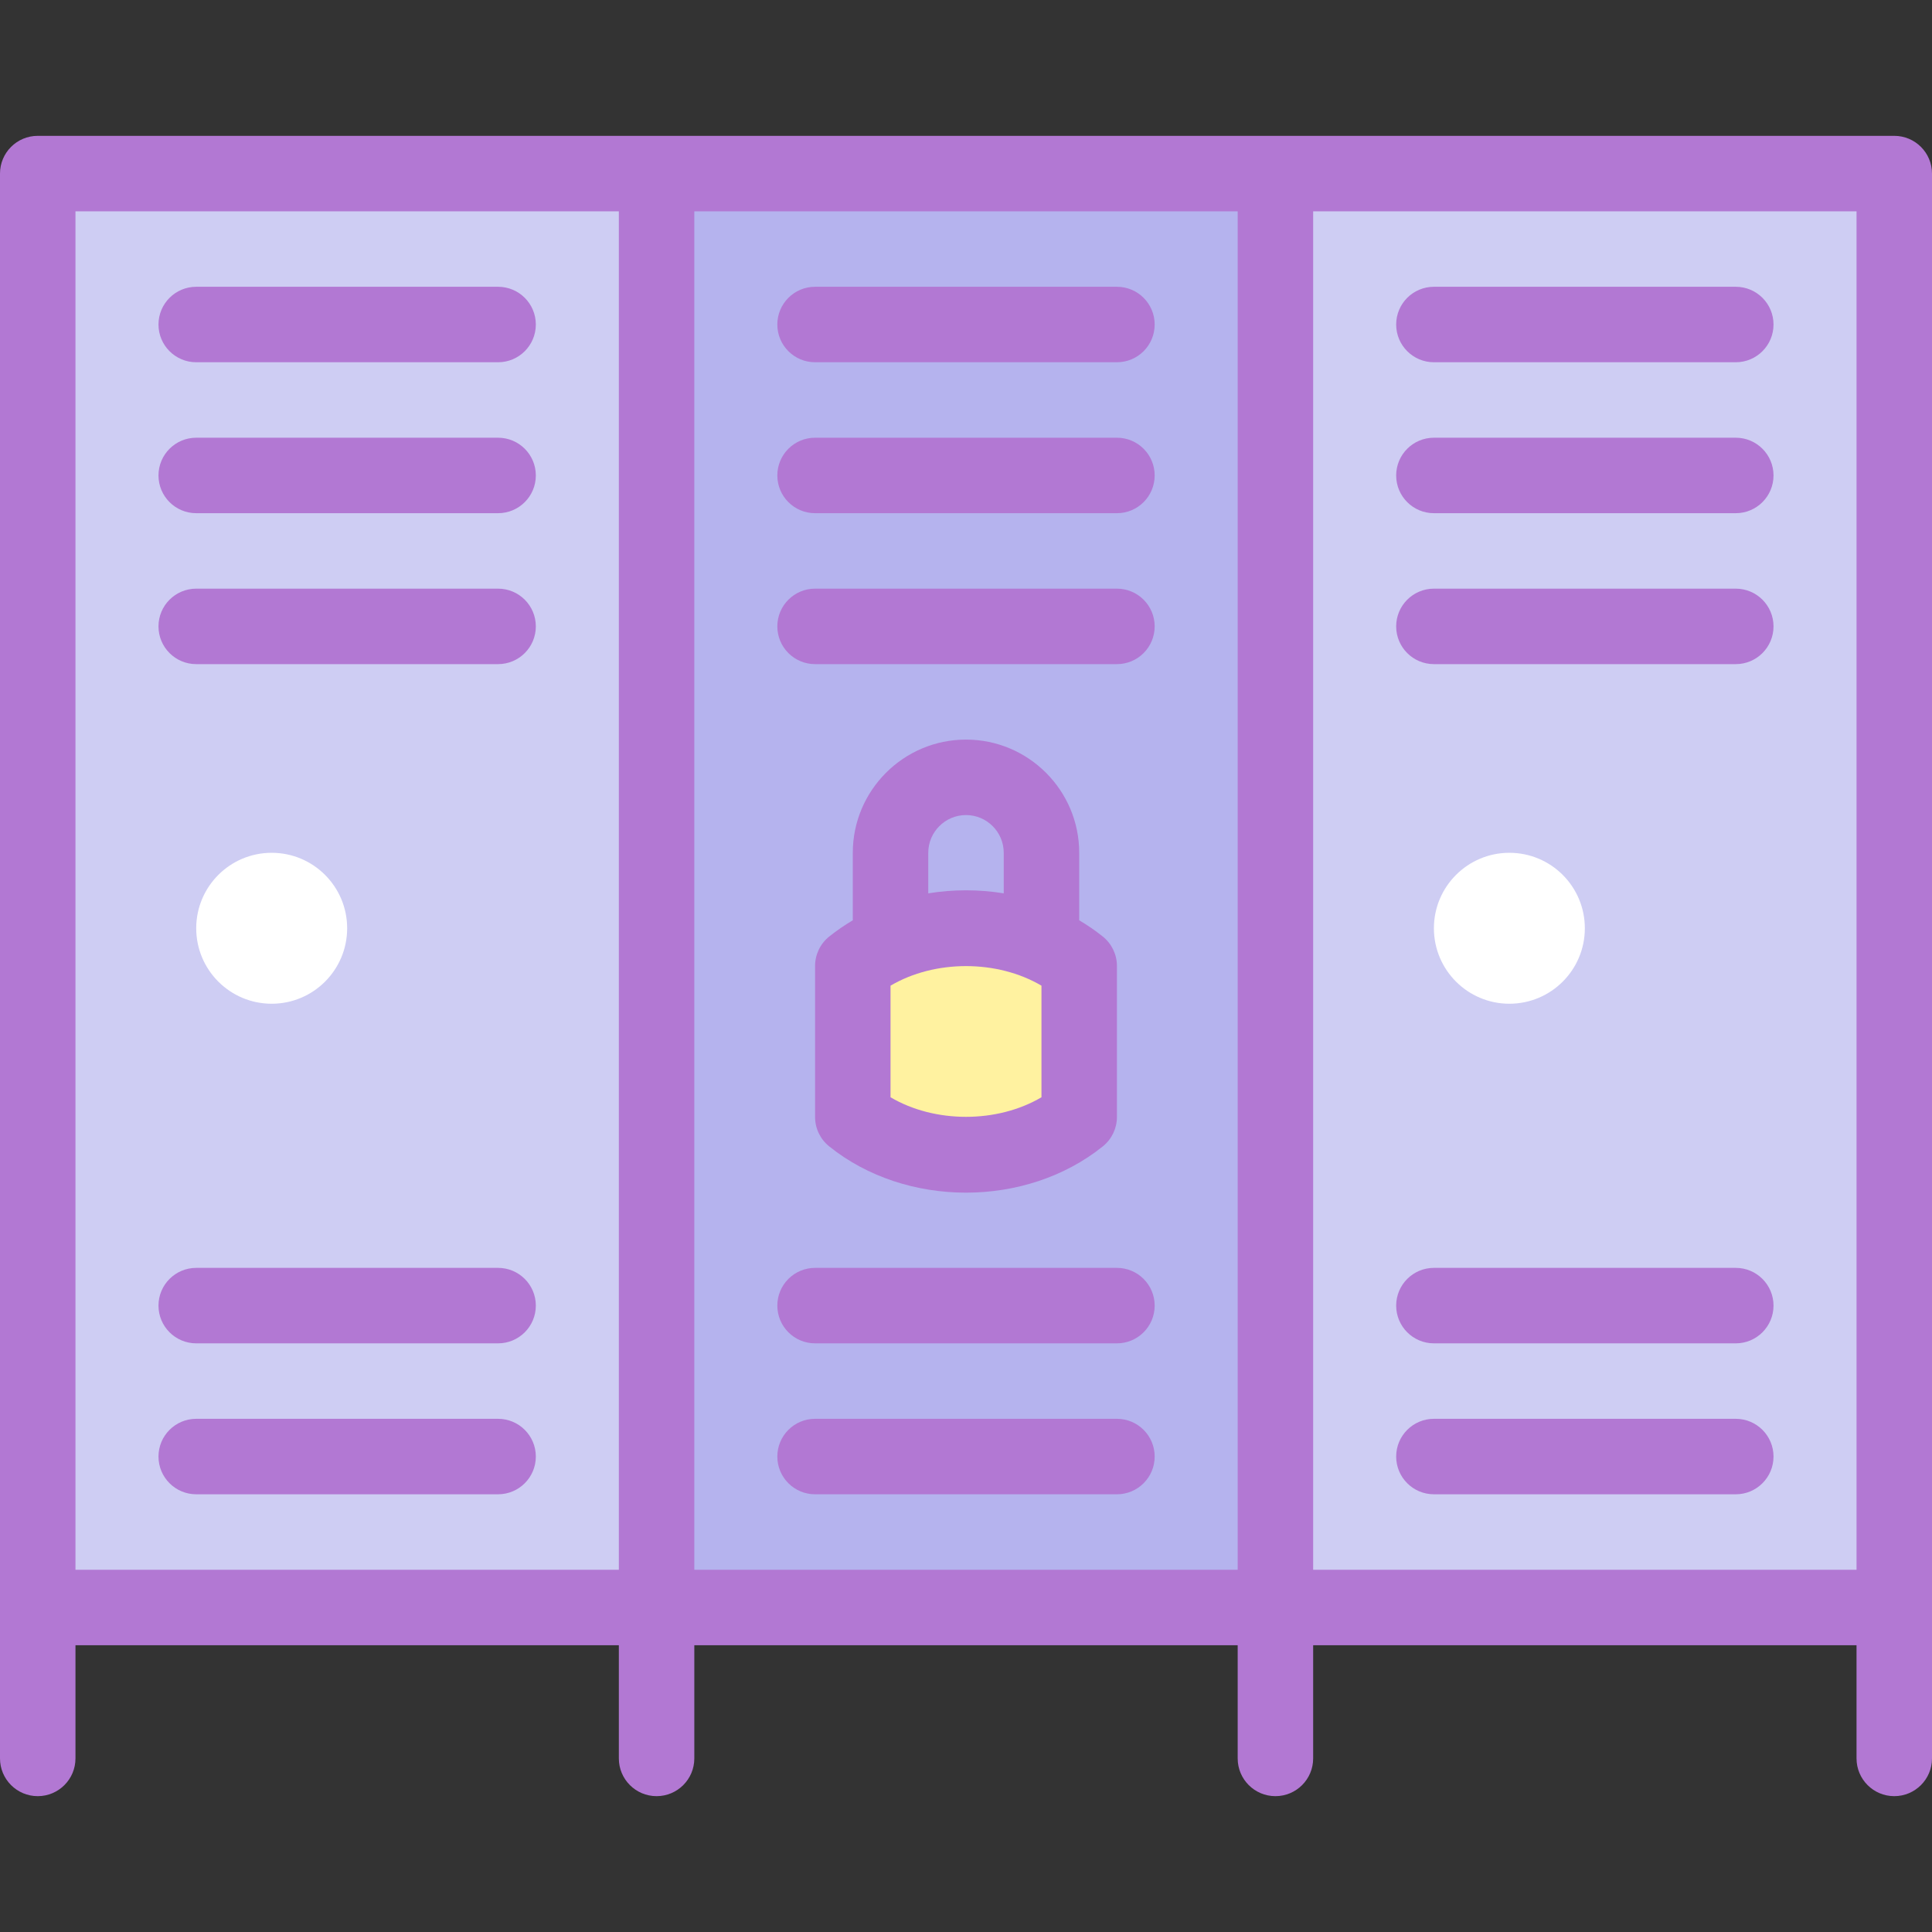 <svg id="Layer_1" enable-background="new 0 0 512 512" height="512" viewBox="0 0 512 512" width="512" xmlns="http://www.w3.org/2000/svg"><rect x="0" y="0" width="512" height="512" fill="#333333" stroke="none"/><g><path d="m10 46h164v380h-164z" fill="#cecdf3"/><circle cx="72" cy="246" fill="#fff" r="20"/><path d="m174 46h164v380h-164z" fill="#b5b3ee"/><path d="m338 46h164v380h-164z" fill="#cecdf3"/><circle cx="400" cy="246" fill="#fff" r="20"/><g><path d="m286 296c-16.569 13.333-43.431 13.333-60 0v-40c16.569-13.333 43.431-13.333 60 0z" fill="#fff2a0"/><g fill="#b278d3"><path d="m52 96h80c5.523 0 10-4.478 10-10s-4.477-10-10-10h-80c-5.523 0-10 4.478-10 10s4.477 10 10 10z"/><path d="m132 116h-80c-5.523 0-10 4.478-10 10s4.477 10 10 10h80c5.523 0 10-4.478 10-10s-4.477-10-10-10z"/><path d="m132 156h-80c-5.523 0-10 4.478-10 10s4.477 10 10 10h80c5.523 0 10-4.478 10-10s-4.477-10-10-10z"/><path d="m132 336h-80c-5.523 0-10 4.478-10 10s4.477 10 10 10h80c5.523 0 10-4.478 10-10s-4.477-10-10-10z"/><path d="m132 376h-80c-5.523 0-10 4.478-10 10s4.477 10 10 10h80c5.523 0 10-4.478 10-10s-4.477-10-10-10z"/><path d="m216 96h80c5.523 0 10-4.478 10-10s-4.477-10-10-10h-80c-5.523 0-10 4.478-10 10s4.477 10 10 10z"/><path d="m296 116h-80c-5.523 0-10 4.478-10 10s4.477 10 10 10h80c5.523 0 10-4.478 10-10s-4.477-10-10-10z"/><path d="m296 156h-80c-5.523 0-10 4.478-10 10s4.477 10 10 10h80c5.523 0 10-4.478 10-10s-4.477-10-10-10z"/><path d="m296 336h-80c-5.523 0-10 4.478-10 10s4.477 10 10 10h80c5.523 0 10-4.478 10-10s-4.477-10-10-10z"/><path d="m296 376h-80c-5.523 0-10 4.478-10 10s4.477 10 10 10h80c5.523 0 10-4.478 10-10s-4.477-10-10-10z"/><path d="m502 36h-492c-5.523 0-10 4.478-10 10v420c0 5.522 4.477 10 10 10s10-4.478 10-10v-30h144v30c0 5.522 4.477 10 10 10s10-4.478 10-10v-30h144v30c0 5.522 4.477 10 10 10s10-4.478 10-10v-30h144v30c0 5.522 4.477 10 10 10s10-4.478 10-10v-420c0-5.522-4.477-10-10-10zm-482 380v-360h144v360zm164 0v-360h144v360zm164 0v-360h144v360z"/><path d="m380 96h80c5.523 0 10-4.478 10-10s-4.477-10-10-10h-80c-5.523 0-10 4.478-10 10s4.477 10 10 10z"/><path d="m460 116h-80c-5.523 0-10 4.478-10 10s4.477 10 10 10h80c5.523 0 10-4.478 10-10s-4.477-10-10-10z"/><path d="m460 156h-80c-5.523 0-10 4.478-10 10s4.477 10 10 10h80c5.523 0 10-4.478 10-10s-4.477-10-10-10z"/><path d="m460 336h-80c-5.523 0-10 4.478-10 10s4.477 10 10 10h80c5.523 0 10-4.478 10-10s-4.477-10-10-10z"/><path d="m460 376h-80c-5.523 0-10 4.478-10 10s4.477 10 10 10h80c5.523 0 10-4.478 10-10s-4.477-10-10-10z"/><path d="m256 196c-16.542 0-30 13.458-30 30v17.888c-2.184 1.286-4.283 2.723-6.27 4.321-2.359 1.898-3.73 4.764-3.73 7.791v40c0 3.027 1.372 5.893 3.73 7.791 10.169 8.183 23.219 12.274 36.27 12.274s26.101-4.092 36.27-12.274c2.359-1.898 3.73-4.764 3.73-7.791v-40c0-3.027-1.372-5.893-3.73-7.791-1.986-1.598-4.085-3.035-6.27-4.321v-17.888c0-16.542-13.458-30-30-30zm-10 30c0-5.514 4.486-10 10-10s10 4.486 10 10v10.748c-6.602-1.078-13.398-1.078-20 0zm30 64.785c-11.719 6.918-28.281 6.918-40 0v-29.57c11.719-6.918 28.281-6.918 40 0z"/></g></g></g></svg>
